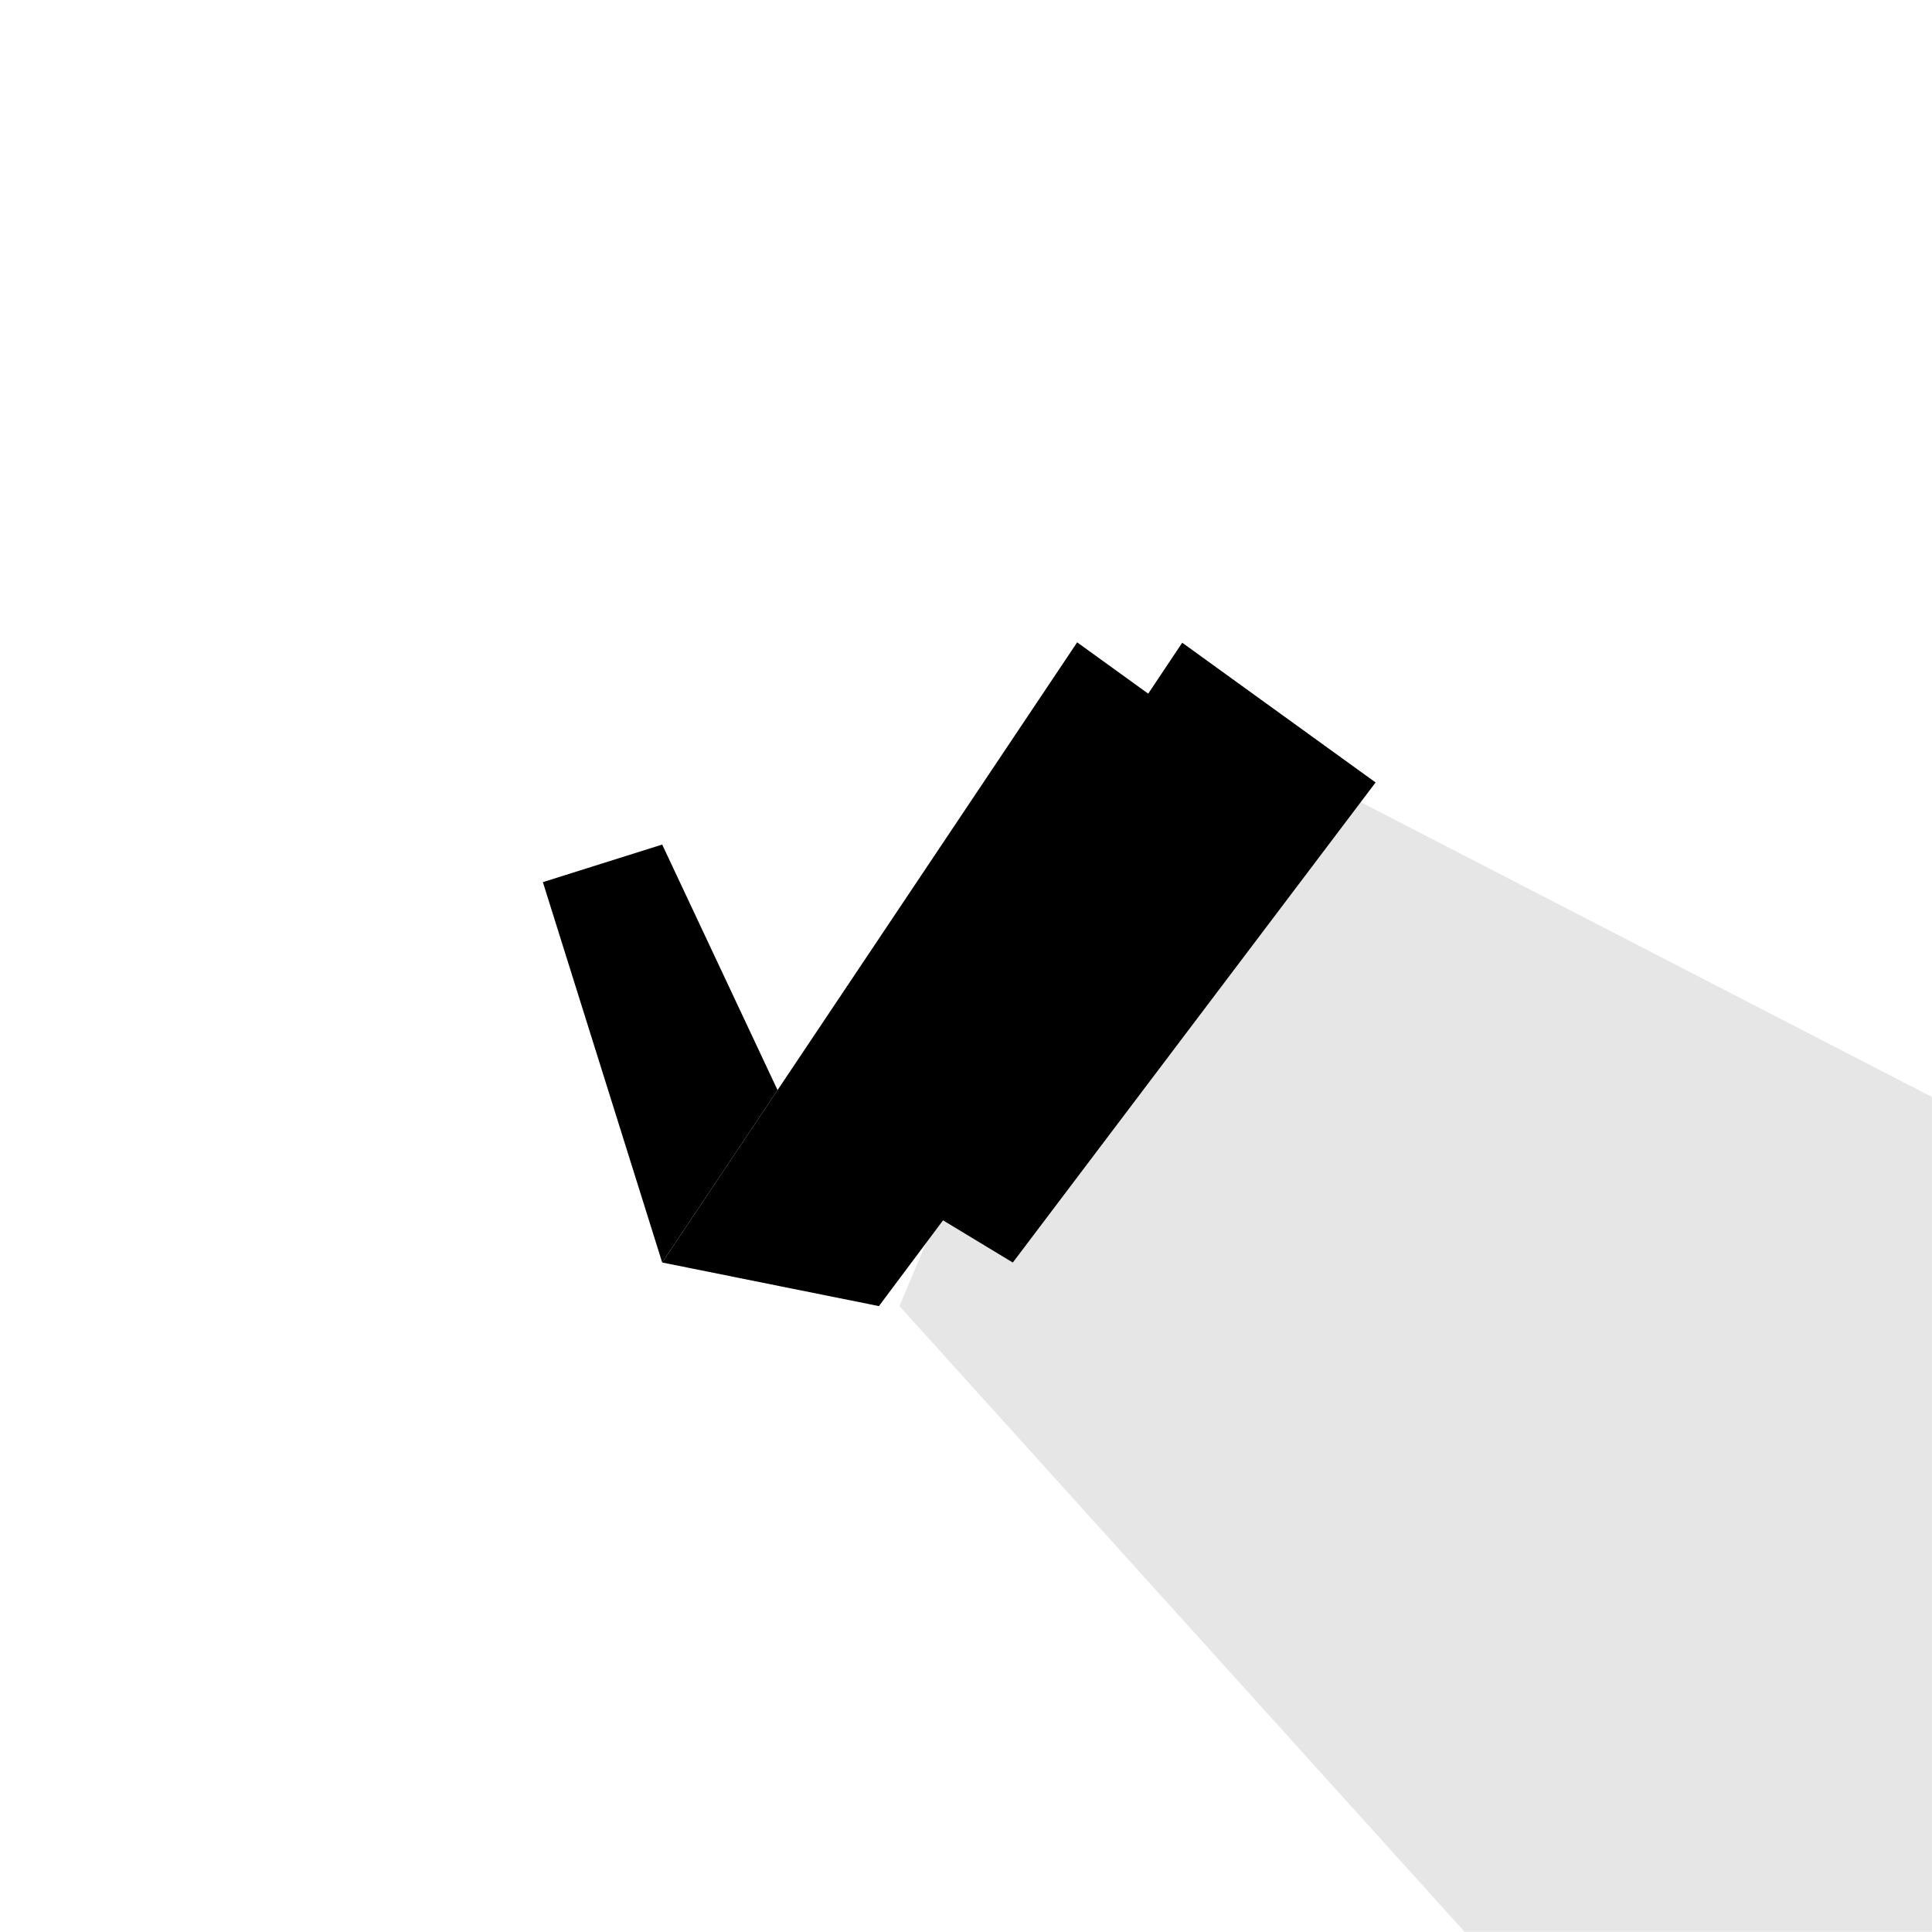 <svg width="1880" height="1880" viewBox="0 0 1880 1880" fill="none" xmlns="http://www.w3.org/2000/svg">
<mask id="mask0_54799_8580" style="mask-type:alpha" maskUnits="userSpaceOnUse" x="0" y="0" width="1880" height="1880">
<rect width="1880" height="1880" fill="#1E90FF" style="fill:#1E90FF;fill:color(display-p3 0.118 0.565 1);fill-opacity:1;"/>
</mask>
<g mask="url(#mask0_54799_8580)">
<g opacity="0.1" filter="url(#filter0_d_54799_8580)">
<path d="M2421.22 2978.72L875.252 1266.94L966.192 1051.28L1279.08 753.354L3347.88 1820.97L2421.22 2978.72Z" fill="black" style="fill:black;fill:black;fill-opacity:1;"/>
</g>
<g filter="url(#filter1_i_54799_8580)">
<path d="M1150.39 621.418L1338.58 757.398L985.547 1224.55L816.325 1122.2L1150.39 621.418Z" fill="#F5F5F5" style="fill:#F5F5F5;fill:color(display-p3 0.961 0.961 0.961);fill-opacity:1;"/>
</g>
<g filter="url(#filter2_d_54799_8580)">
<path d="M548.264 854.395L664.364 1224.52L776.625 1056.75L664.364 817.822L548.264 854.395Z" fill="#E0FFFF" style="fill:#E0FFFF;fill:color(display-p3 0.878 1 1);fill-opacity:1;"/>
<path d="M1256.54 757.11L1068.16 621.057L776.625 1056.75L664.364 1224.52L875.252 1266.94L1256.54 757.11Z" fill="#B0E0E6" style="fill:#B0E0E6;fill:color(display-p3 0.69 0.878 0.902);fill-opacity:1;"/>
</g>
</g>
<defs>
<filter id="filter0_d_54799_8580" x="871.252" y="753.354" width="2480.63" height="2233.36" filterUnits="userSpaceOnUse" color-interpolation-filters="sRGB">
<feFlood flood-opacity="0" result="BackgroundImageFix"/>
<feColorMatrix in="SourceAlpha" type="matrix" values="0 0 0 0 0 0 0 0 0 0 0 0 0 0 0 0 0 0 127 0" result="hardAlpha"/>
<feOffset dy="4"/>
<feGaussianBlur stdDeviation="2"/>
<feComposite in2="hardAlpha" operator="out"/>
<feColorMatrix type="matrix" values="0 0 0 0 0 0 0 0 0 0 0 0 0 0 0 0 0 0 0.25 0"/>
<feBlend mode="normal" in2="BackgroundImageFix" result="effect1_dropShadow_54799_8580"/>
<feBlend mode="normal" in="SourceGraphic" in2="effect1_dropShadow_54799_8580" result="shape"/>
</filter>
<filter id="filter1_i_54799_8580" x="816.325" y="621.418" width="522.256" height="607.136" filterUnits="userSpaceOnUse" color-interpolation-filters="sRGB">
<feFlood flood-opacity="0" result="BackgroundImageFix"/>
<feBlend mode="normal" in="SourceGraphic" in2="BackgroundImageFix" result="shape"/>
<feColorMatrix in="SourceAlpha" type="matrix" values="0 0 0 0 0 0 0 0 0 0 0 0 0 0 0 0 0 0 127 0" result="hardAlpha"/>
<feOffset dy="4"/>
<feGaussianBlur stdDeviation="5"/>
<feComposite in2="hardAlpha" operator="arithmetic" k2="-1" k3="1"/>
<feColorMatrix type="matrix" values="0 0 0 0 0 0 0 0 0 0 0 0 0 0 0 0 0 0 0.25 0"/>
<feBlend mode="normal" in2="shape" result="effect1_innerShadow_54799_8580"/>
</filter>
<filter id="filter2_d_54799_8580" x="508.264" y="605.057" width="748.281" height="685.888" filterUnits="userSpaceOnUse" color-interpolation-filters="sRGB">
<feFlood flood-opacity="0" result="BackgroundImageFix"/>
<feColorMatrix in="SourceAlpha" type="matrix" values="0 0 0 0 0 0 0 0 0 0 0 0 0 0 0 0 0 0 127 0" result="hardAlpha"/>
<feOffset dx="-20" dy="4"/>
<feGaussianBlur stdDeviation="10"/>
<feComposite in2="hardAlpha" operator="out"/>
<feColorMatrix type="matrix" values="0 0 0 0 0 0 0 0 0 0 0 0 0 0 0 0 0 0 0.05 0"/>
<feBlend mode="normal" in2="BackgroundImageFix" result="effect1_dropShadow_54799_8580"/>
<feBlend mode="normal" in="SourceGraphic" in2="effect1_dropShadow_54799_8580" result="shape"/>
</filter>
</defs>
</svg>
